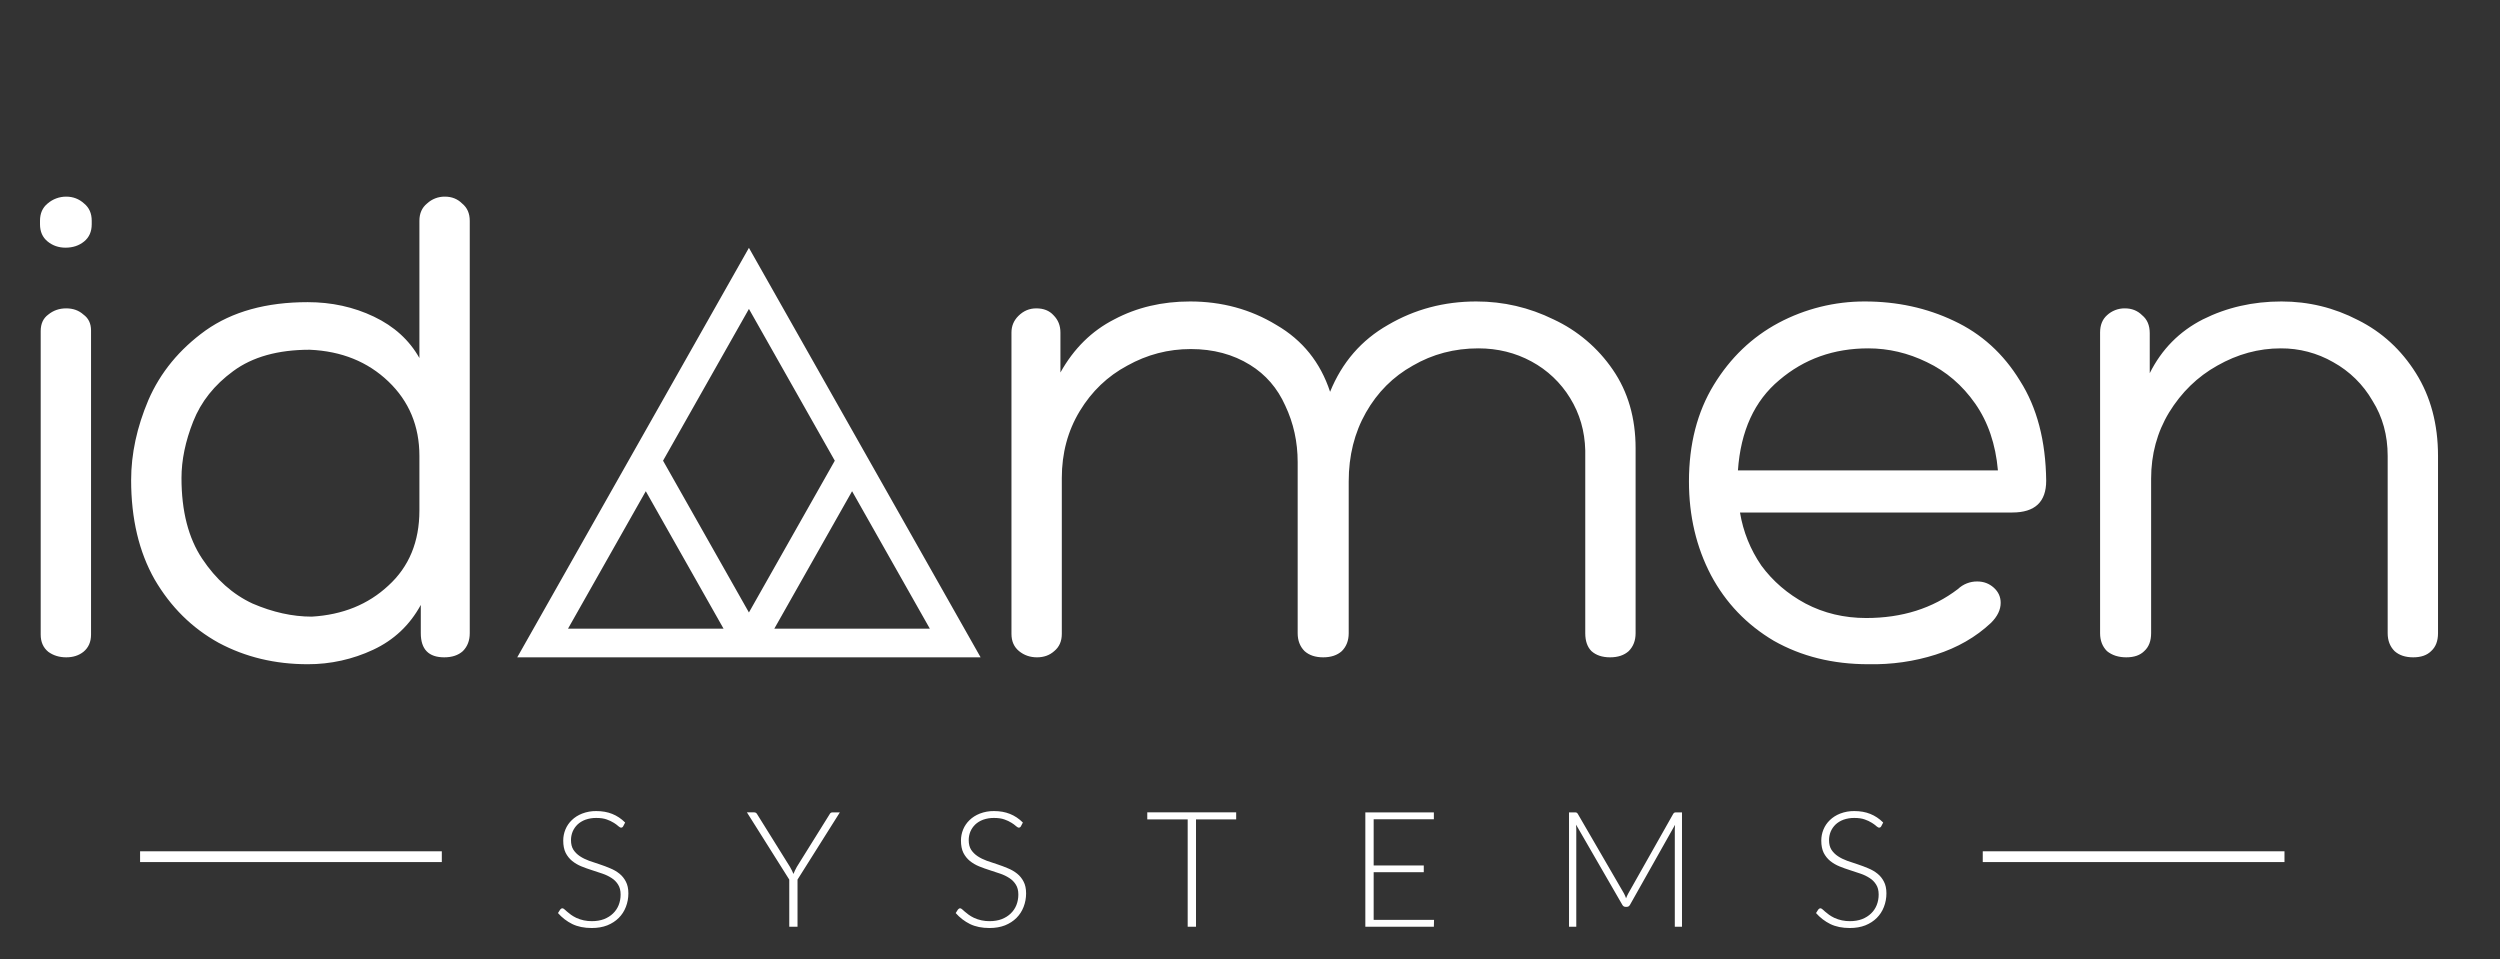 <svg width="232" height="89" viewBox="0 0 232 89" fill="none" xmlns="http://www.w3.org/2000/svg">
<rect x="0" y="0" width="232" height="89" fill="#333333" stroke="none"/>
<path d="M147.112 41.8C147.069 40.008 146.6 38.387 145.704 36.936C144.831 35.508 143.594 34.337 142.12 33.544C140.627 32.734 138.984 32.328 137.192 32.328C134.973 32.328 132.947 32.861 131.112 33.928C129.277 34.952 127.827 36.403 126.76 38.28C125.693 40.157 125.16 42.29 125.16 44.68V58.76C125.16 59.443 124.947 59.997 124.52 60.424C124.093 60.808 123.517 61 122.792 61C122.067 61 121.491 60.808 121.064 60.424C120.637 59.997 120.424 59.443 120.424 58.76V42.888C120.424 41.011 120.04 39.261 119.272 37.64C118.547 36.019 117.459 34.76 116.008 33.864C114.429 32.883 112.595 32.392 110.504 32.392C108.413 32.392 106.451 32.904 104.616 33.928C102.781 34.909 101.309 36.318 100.2 38.152C99.09 39.987 98.536 42.056 98.536 44.36V58.824C98.536 59.507 98.301 60.04 97.832 60.424C97.405 60.808 96.872 61 96.232 61C95.592 61 95.037 60.808 94.568 60.424C94.098 60.04 93.864 59.507 93.864 58.824V30.856C93.864 30.259 94.077 29.746 94.504 29.32C94.974 28.85 95.528 28.616 96.168 28.616C96.851 28.616 97.384 28.829 97.768 29.256C98.195 29.683 98.408 30.216 98.408 30.856V34.568C99.645 32.349 101.309 30.707 103.4 29.64C105.491 28.53 107.837 27.976 110.44 27.976C113.384 27.976 116.051 28.701 118.44 30.152C120.872 31.56 122.536 33.629 123.432 36.36C124.541 33.63 126.333 31.56 128.808 30.152C131.283 28.702 134.013 27.976 137 27.976C139.517 27.976 141.907 28.531 144.168 29.64C146.39 30.673 148.291 32.288 149.672 34.312C151.08 36.36 151.784 38.792 151.784 41.608V58.76C151.784 59.443 151.571 59.997 151.144 60.424C150.717 60.808 150.141 61 149.416 61C148.691 61 148.115 60.808 147.688 60.424C147.304 60.04 147.112 59.485 147.112 58.76V41.8ZM189.887 44.616C189.887 46.579 188.842 47.56 186.751 47.56H161.471C161.77 49.352 162.431 50.995 163.455 52.488C164.522 53.938 165.887 55.112 167.551 56.008C169.258 56.904 171.135 57.352 173.183 57.352C176.511 57.352 179.348 56.456 181.695 54.664C182.178 54.206 182.821 53.953 183.487 53.96C184.084 53.96 184.596 54.152 185.023 54.536C185.45 54.92 185.663 55.389 185.663 55.944C185.663 56.584 185.364 57.203 184.767 57.8C183.359 59.123 181.652 60.104 179.647 60.744C177.642 61.384 175.551 61.683 173.375 61.64C170.09 61.64 167.167 60.915 164.607 59.464C162.09 57.971 160.148 55.944 158.783 53.384C157.418 50.781 156.735 47.88 156.735 44.68C156.735 41.224 157.503 38.237 159.039 35.72C160.575 33.203 162.58 31.283 165.055 29.96C167.518 28.651 170.266 27.969 173.055 27.976C176.042 27.976 178.794 28.573 181.311 29.768C183.871 30.963 185.919 32.818 187.455 35.336C189.034 37.811 189.844 40.904 189.887 44.616ZM185.407 43.656C185.194 41.224 184.49 39.155 183.295 37.448C182.1 35.741 180.607 34.461 178.815 33.608C177.066 32.755 175.252 32.328 173.375 32.328C170.175 32.328 167.423 33.309 165.119 35.272C162.815 37.192 161.535 39.987 161.279 43.656H185.407ZM221.576 42.312C221.576 40.392 221.107 38.685 220.168 37.192C219.303 35.686 218.041 34.447 216.52 33.608C215.041 32.758 213.362 32.317 211.656 32.328C209.608 32.328 207.645 32.861 205.768 33.928C203.933 34.952 202.44 36.403 201.288 38.28C200.179 40.115 199.624 42.163 199.624 44.424V58.76C199.624 59.485 199.411 60.04 198.984 60.424C198.6 60.808 198.045 61 197.32 61C196.595 61 195.997 60.808 195.528 60.424C195.101 59.997 194.888 59.443 194.888 58.76V30.856C194.888 30.173 195.101 29.64 195.528 29.256C195.979 28.836 196.576 28.607 197.192 28.616C197.832 28.616 198.365 28.829 198.792 29.256C199.261 29.64 199.496 30.195 199.496 30.92V34.632C200.605 32.413 202.248 30.749 204.424 29.64C206.643 28.53 209.075 27.976 211.72 27.976C214.237 27.976 216.605 28.552 218.824 29.704C221.043 30.814 222.835 32.456 224.2 34.632C225.565 36.808 226.248 39.368 226.248 42.312V58.76C226.248 59.485 226.035 60.04 225.608 60.424C225.224 60.808 224.669 61 223.944 61C223.219 61 222.643 60.808 222.216 60.424C221.789 59.997 221.576 59.443 221.576 58.76V42.312ZM8.512 20.808C8.512 21.491 8.277 22.024 7.808 22.408C7.338 22.792 6.763 22.984 6.08 22.984C5.44 22.984 4.885 22.792 4.416 22.408C3.946 22.024 3.712 21.491 3.712 20.808V20.488C3.712 19.805 3.947 19.272 4.416 18.888C4.896 18.473 5.51 18.246 6.144 18.248C6.784 18.248 7.339 18.461 7.808 18.888C8.278 19.272 8.512 19.805 8.512 20.488V20.808ZM3.776 30.728C3.776 30.045 4.011 29.533 4.48 29.192C4.95 28.808 5.504 28.616 6.144 28.616C6.784 28.616 7.317 28.808 7.744 29.192C8.214 29.533 8.448 30.024 8.448 30.664V58.888C8.448 59.571 8.213 60.104 7.744 60.488C7.317 60.829 6.784 61 6.144 61C5.504 61 4.949 60.83 4.48 60.488C4.01 60.104 3.776 59.571 3.776 58.888V30.728ZM28.553 28.04C30.773 28.04 32.82 28.488 34.697 29.384C36.575 30.28 37.983 31.56 38.921 33.224V20.488C38.921 19.805 39.156 19.272 39.626 18.888C40.077 18.468 40.673 18.239 41.289 18.248C41.929 18.248 42.463 18.461 42.889 18.888C43.359 19.272 43.593 19.805 43.593 20.488V58.76C43.593 59.443 43.38 59.997 42.953 60.424C42.527 60.808 41.951 61 41.225 61C39.775 61 39.05 60.253 39.05 58.76V56.136C38.026 58.013 36.554 59.4 34.634 60.296C32.732 61.188 30.655 61.647 28.554 61.64C25.524 61.64 22.772 60.979 20.298 59.656C17.823 58.291 15.838 56.328 14.346 53.768C12.895 51.208 12.169 48.136 12.169 44.552C12.169 42.12 12.703 39.645 13.769 37.128C14.879 34.568 16.649 32.413 19.081 30.664C21.556 28.914 24.714 28.04 28.554 28.04H28.553ZM28.937 57.224C31.797 57.054 34.164 56.094 36.041 54.344C37.961 52.594 38.921 50.269 38.921 47.368V42.312C38.921 39.539 37.961 37.235 36.041 35.4C34.121 33.565 31.69 32.584 28.746 32.456C25.802 32.456 23.433 33.117 21.642 34.44C19.892 35.72 18.655 37.277 17.93 39.112C17.204 40.947 16.842 42.696 16.842 44.36C16.842 47.432 17.482 49.928 18.762 51.848C20.042 53.768 21.599 55.155 23.433 56.008C25.311 56.818 27.145 57.224 28.938 57.224H28.937ZM57.833 76.677C57.788 76.762 57.723 76.805 57.638 76.805C57.573 76.805 57.488 76.76 57.383 76.67C57.256 76.554 57.117 76.451 56.97 76.362C56.763 76.232 56.541 76.127 56.31 76.048C56.05 75.952 55.728 75.905 55.343 75.905C54.996 75.899 54.65 75.955 54.323 76.07C54.033 76.18 53.788 76.33 53.588 76.52C53.393 76.71 53.243 76.93 53.138 77.18C53.038 77.43 52.987 77.698 52.988 77.967C52.988 78.327 53.063 78.625 53.213 78.86C53.368 79.095 53.57 79.295 53.82 79.46C54.07 79.625 54.353 79.765 54.668 79.88C54.988 79.99 55.315 80.1 55.65 80.21C55.985 80.32 56.31 80.443 56.625 80.578C56.945 80.708 57.23 80.872 57.48 81.073C57.73 81.273 57.93 81.52 58.08 81.815C58.235 82.105 58.313 82.468 58.313 82.903C58.313 83.347 58.235 83.767 58.08 84.163C57.93 84.553 57.71 84.893 57.42 85.183C57.13 85.473 56.775 85.703 56.355 85.873C55.935 86.037 55.455 86.12 54.915 86.12C54.215 86.12 53.613 85.997 53.108 85.752C52.603 85.502 52.152 85.156 51.78 84.732L51.99 84.402C52.05 84.327 52.12 84.29 52.2 84.29C52.245 84.29 52.303 84.32 52.373 84.38C52.443 84.44 52.528 84.515 52.628 84.605C52.728 84.69 52.848 84.785 52.988 84.89C53.128 84.99 53.29 85.085 53.475 85.175C53.931 85.385 54.428 85.49 54.93 85.483C55.35 85.483 55.725 85.42 56.055 85.295C56.385 85.165 56.663 84.99 56.888 84.77C57.118 84.55 57.293 84.29 57.413 83.99C57.533 83.685 57.593 83.36 57.593 83.015C57.593 82.64 57.515 82.332 57.36 82.093C57.209 81.847 57.004 81.639 56.76 81.485C56.493 81.312 56.206 81.174 55.905 81.073C55.59 80.963 55.265 80.855 54.93 80.75C54.598 80.646 54.27 80.528 53.948 80.397C53.643 80.273 53.358 80.106 53.1 79.902C52.848 79.694 52.641 79.436 52.493 79.145C52.343 78.84 52.268 78.46 52.268 78.005C52.268 77.65 52.335 77.308 52.47 76.978C52.605 76.648 52.803 76.358 53.063 76.108C53.323 75.853 53.643 75.65 54.023 75.5C54.441 75.339 54.887 75.26 55.335 75.267C55.885 75.267 56.378 75.355 56.813 75.53C57.253 75.705 57.653 75.972 58.013 76.332L57.833 76.678V76.677ZM74.01 81.627V86H73.244V81.627L69.314 75.387H69.99C70.06 75.387 70.117 75.405 70.162 75.44C70.21 75.475 70.249 75.521 70.274 75.575L73.312 80.45C73.377 80.565 73.437 80.677 73.492 80.787C73.547 80.892 73.594 80.997 73.634 81.103C73.674 80.998 73.719 80.893 73.769 80.787C73.819 80.677 73.877 80.565 73.942 80.45L76.98 75.575C77.004 75.52 77.04 75.475 77.085 75.44C77.138 75.404 77.201 75.386 77.265 75.388H77.939L74.009 81.628L74.01 81.627ZM94.742 76.677C94.697 76.762 94.632 76.805 94.547 76.805C94.482 76.805 94.397 76.76 94.292 76.67C94.165 76.554 94.026 76.451 93.879 76.362C93.672 76.232 93.451 76.127 93.219 76.048C92.959 75.952 92.637 75.905 92.252 75.905C91.905 75.899 91.559 75.955 91.232 76.07C90.942 76.18 90.697 76.33 90.497 76.52C90.302 76.71 90.152 76.93 90.047 77.18C89.947 77.43 89.896 77.698 89.897 77.967C89.897 78.327 89.972 78.625 90.122 78.86C90.277 79.095 90.479 79.295 90.729 79.46C90.979 79.625 91.262 79.765 91.577 79.88C91.897 79.99 92.224 80.1 92.559 80.21C92.894 80.32 93.219 80.443 93.534 80.578C93.854 80.708 94.139 80.872 94.389 81.073C94.639 81.273 94.839 81.52 94.989 81.815C95.144 82.105 95.222 82.468 95.222 82.903C95.222 83.347 95.144 83.767 94.989 84.163C94.839 84.553 94.619 84.893 94.329 85.183C94.039 85.473 93.684 85.703 93.264 85.873C92.844 86.037 92.364 86.12 91.824 86.12C91.124 86.12 90.522 85.997 90.017 85.752C89.512 85.502 89.061 85.156 88.689 84.732L88.899 84.402C88.959 84.327 89.029 84.29 89.109 84.29C89.154 84.29 89.212 84.32 89.282 84.38C89.352 84.44 89.437 84.515 89.537 84.605C89.637 84.69 89.757 84.785 89.897 84.89C90.037 84.99 90.199 85.085 90.384 85.175C90.84 85.385 91.337 85.49 91.839 85.483C92.259 85.483 92.634 85.42 92.964 85.295C93.294 85.165 93.572 84.99 93.797 84.77C94.027 84.55 94.202 84.29 94.322 83.99C94.442 83.685 94.502 83.36 94.502 83.015C94.502 82.64 94.424 82.332 94.269 82.093C94.118 81.847 93.913 81.639 93.669 81.485C93.403 81.312 93.115 81.174 92.814 81.073C92.499 80.963 92.174 80.855 91.839 80.75C91.507 80.646 91.179 80.528 90.857 80.397C90.552 80.273 90.267 80.106 90.009 79.902C89.757 79.694 89.55 79.436 89.402 79.145C89.252 78.84 89.177 78.46 89.177 78.005C89.177 77.65 89.244 77.308 89.379 76.978C89.514 76.648 89.712 76.358 89.972 76.108C90.232 75.853 90.552 75.65 90.932 75.5C91.35 75.339 91.796 75.26 92.244 75.267C92.794 75.267 93.287 75.355 93.722 75.53C94.162 75.705 94.562 75.972 94.922 76.332L94.742 76.678V76.677ZM114.717 76.04H110.989V86H110.217V76.04H106.467V75.387H114.717V76.04ZM133.078 85.362L133.063 86H126.703V75.388H133.063V76.025H127.476V80.315H132.126V80.938H127.476V85.362H133.078ZM156.089 75.388V86H155.422V76.955C155.422 76.825 155.429 76.688 155.444 76.543L151.267 83.96C151.197 84.09 151.097 84.155 150.967 84.155H150.847C150.717 84.155 150.617 84.09 150.547 83.96L146.257 76.528C146.272 76.678 146.279 76.82 146.279 76.955V86H145.604V75.388H146.137C146.207 75.388 146.262 75.395 146.302 75.41C146.342 75.425 146.382 75.465 146.422 75.53L150.704 82.91C150.779 83.05 150.844 83.2 150.899 83.36C150.958 83.203 151.028 83.05 151.109 82.903L155.272 75.53C155.312 75.465 155.352 75.425 155.392 75.41C155.448 75.394 155.506 75.386 155.564 75.388H156.089ZM174.58 76.678C174.535 76.763 174.47 76.805 174.385 76.805C174.32 76.805 174.235 76.76 174.13 76.67C174.003 76.554 173.864 76.451 173.717 76.362C173.51 76.232 173.289 76.127 173.057 76.048C172.797 75.952 172.475 75.905 172.09 75.905C171.743 75.899 171.397 75.955 171.07 76.07C170.78 76.18 170.535 76.33 170.335 76.52C170.14 76.71 169.99 76.93 169.885 77.18C169.785 77.43 169.734 77.698 169.735 77.967C169.735 78.327 169.81 78.625 169.96 78.86C170.115 79.095 170.317 79.295 170.567 79.46C170.817 79.625 171.1 79.765 171.415 79.88C171.735 79.99 172.062 80.1 172.397 80.21C172.732 80.32 173.057 80.443 173.372 80.578C173.692 80.708 173.977 80.872 174.227 81.073C174.477 81.273 174.677 81.52 174.827 81.815C174.982 82.105 175.06 82.468 175.06 82.903C175.06 83.347 174.982 83.767 174.827 84.163C174.677 84.553 174.457 84.893 174.167 85.183C173.877 85.473 173.522 85.703 173.102 85.873C172.682 86.037 172.202 86.12 171.662 86.12C170.962 86.12 170.36 85.997 169.855 85.752C169.35 85.502 168.899 85.156 168.527 84.732L168.737 84.402C168.797 84.327 168.867 84.29 168.947 84.29C168.992 84.29 169.05 84.32 169.12 84.38C169.19 84.44 169.275 84.515 169.375 84.605C169.475 84.69 169.595 84.785 169.735 84.89C169.875 84.99 170.037 85.085 170.222 85.175C170.678 85.385 171.175 85.49 171.677 85.483C172.097 85.483 172.472 85.42 172.802 85.295C173.132 85.165 173.41 84.99 173.635 84.77C173.865 84.55 174.04 84.29 174.16 83.99C174.28 83.685 174.34 83.36 174.34 83.015C174.34 82.64 174.262 82.332 174.107 82.093C173.956 81.847 173.751 81.639 173.507 81.485C173.241 81.312 172.953 81.174 172.652 81.073C172.337 80.963 172.012 80.855 171.677 80.75C171.345 80.646 171.017 80.528 170.695 80.397C170.39 80.273 170.105 80.106 169.847 79.902C169.595 79.694 169.388 79.436 169.24 79.145C169.09 78.84 169.015 78.46 169.015 78.005C169.015 77.65 169.082 77.308 169.217 76.978C169.352 76.648 169.55 76.358 169.81 76.108C170.07 75.853 170.39 75.65 170.77 75.5C171.188 75.339 171.634 75.26 172.082 75.267C172.632 75.267 173.125 75.355 173.56 75.53C174 75.705 174.4 75.972 174.76 76.332L174.58 76.678Z" fill="white"/>
<path d="M184 79.5H212M13 79.5H41" stroke="white"/>
<path d="M69.5 23L48 61H91L69.5 23ZM86.29 58.342H71.855L79.073 45.585L86.29 58.342ZM77.47 42.752L69.5 56.838L61.531 42.752L69.501 28.668L77.469 42.754L77.47 42.752ZM59.93 45.586L67.146 58.341H52.711L59.929 45.586H59.93Z" fill="white"/>
</svg>

